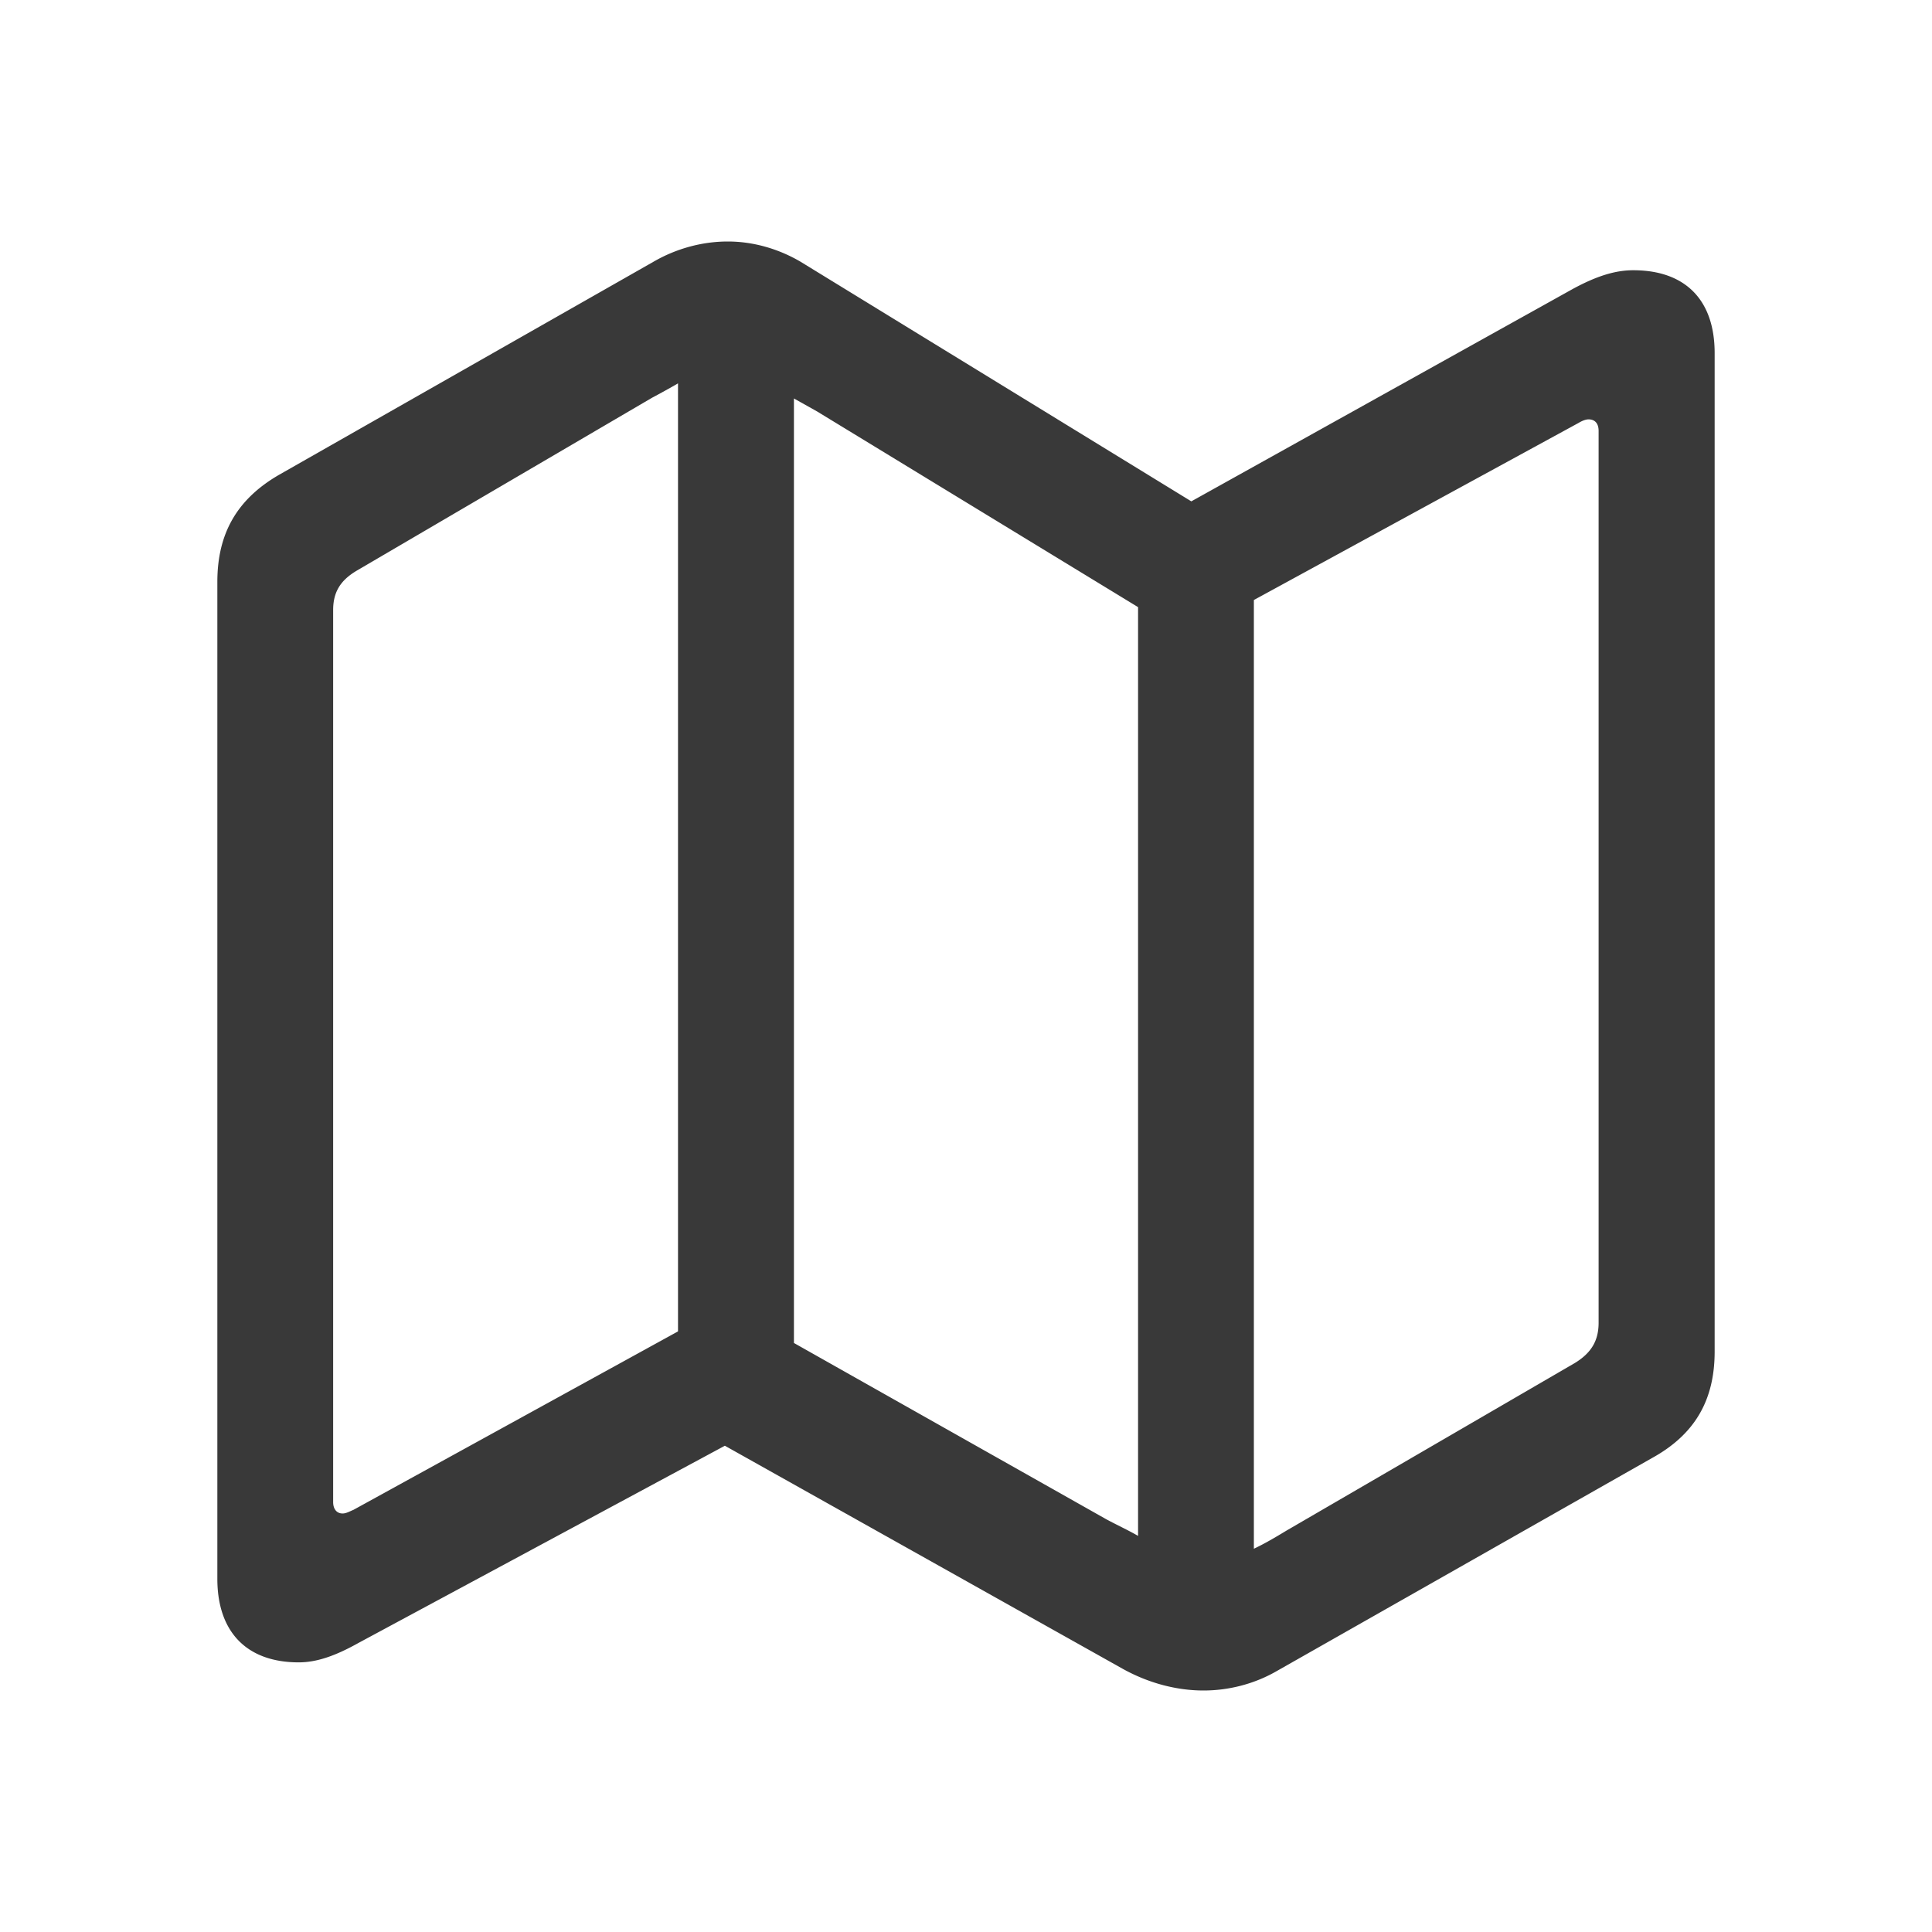 <svg xmlns="http://www.w3.org/2000/svg" fill="none" viewBox="0 0 16 16"><path fill="#393939" fill-rule="evenodd" d="M9.967 14c.209 0 .417-.054.596-.155l3.118-1.77c.358-.197.519-.483.519-.882V2.924c0-.441-.244-.686-.674-.686-.149 0-.304.048-.501.155L9.866 4.152l-3.237-1.985C6.444 2.059 6.236 2 6.027 2c-.215 0-.429.06-.614.167l-3.1 1.764c-.352.203-.513.489-.513.888v8.256c0 .441.244.692.674.692.149 0 .304-.054.495-.161l3.034-1.633 3.296 1.848c.215.119.447.179.668.179Zm-7.13-1.466c-.048 0-.078-.036-.078-.095v-7.386c0-.143.054-.244.197-.328l2.444-1.431a6.928 6.928 0 0 0 .215-.119v7.851L2.927 12.504c-.03.012-.06.03-.089.03Zm6.587.185c-.083-.048-.173-.089-.262-.137l-2.587-1.46V3.3l.191.107 2.659 1.621v7.69Zm.96.107V4.969l2.688-1.466c.03-.018.06-.03.084-.03.054 0 .083.036.083.095v7.386c0 .149-.06.25-.197.334l-2.39 1.389c-.089.054-.179.107-.268.149Z" clip-rule="evenodd" /></svg>